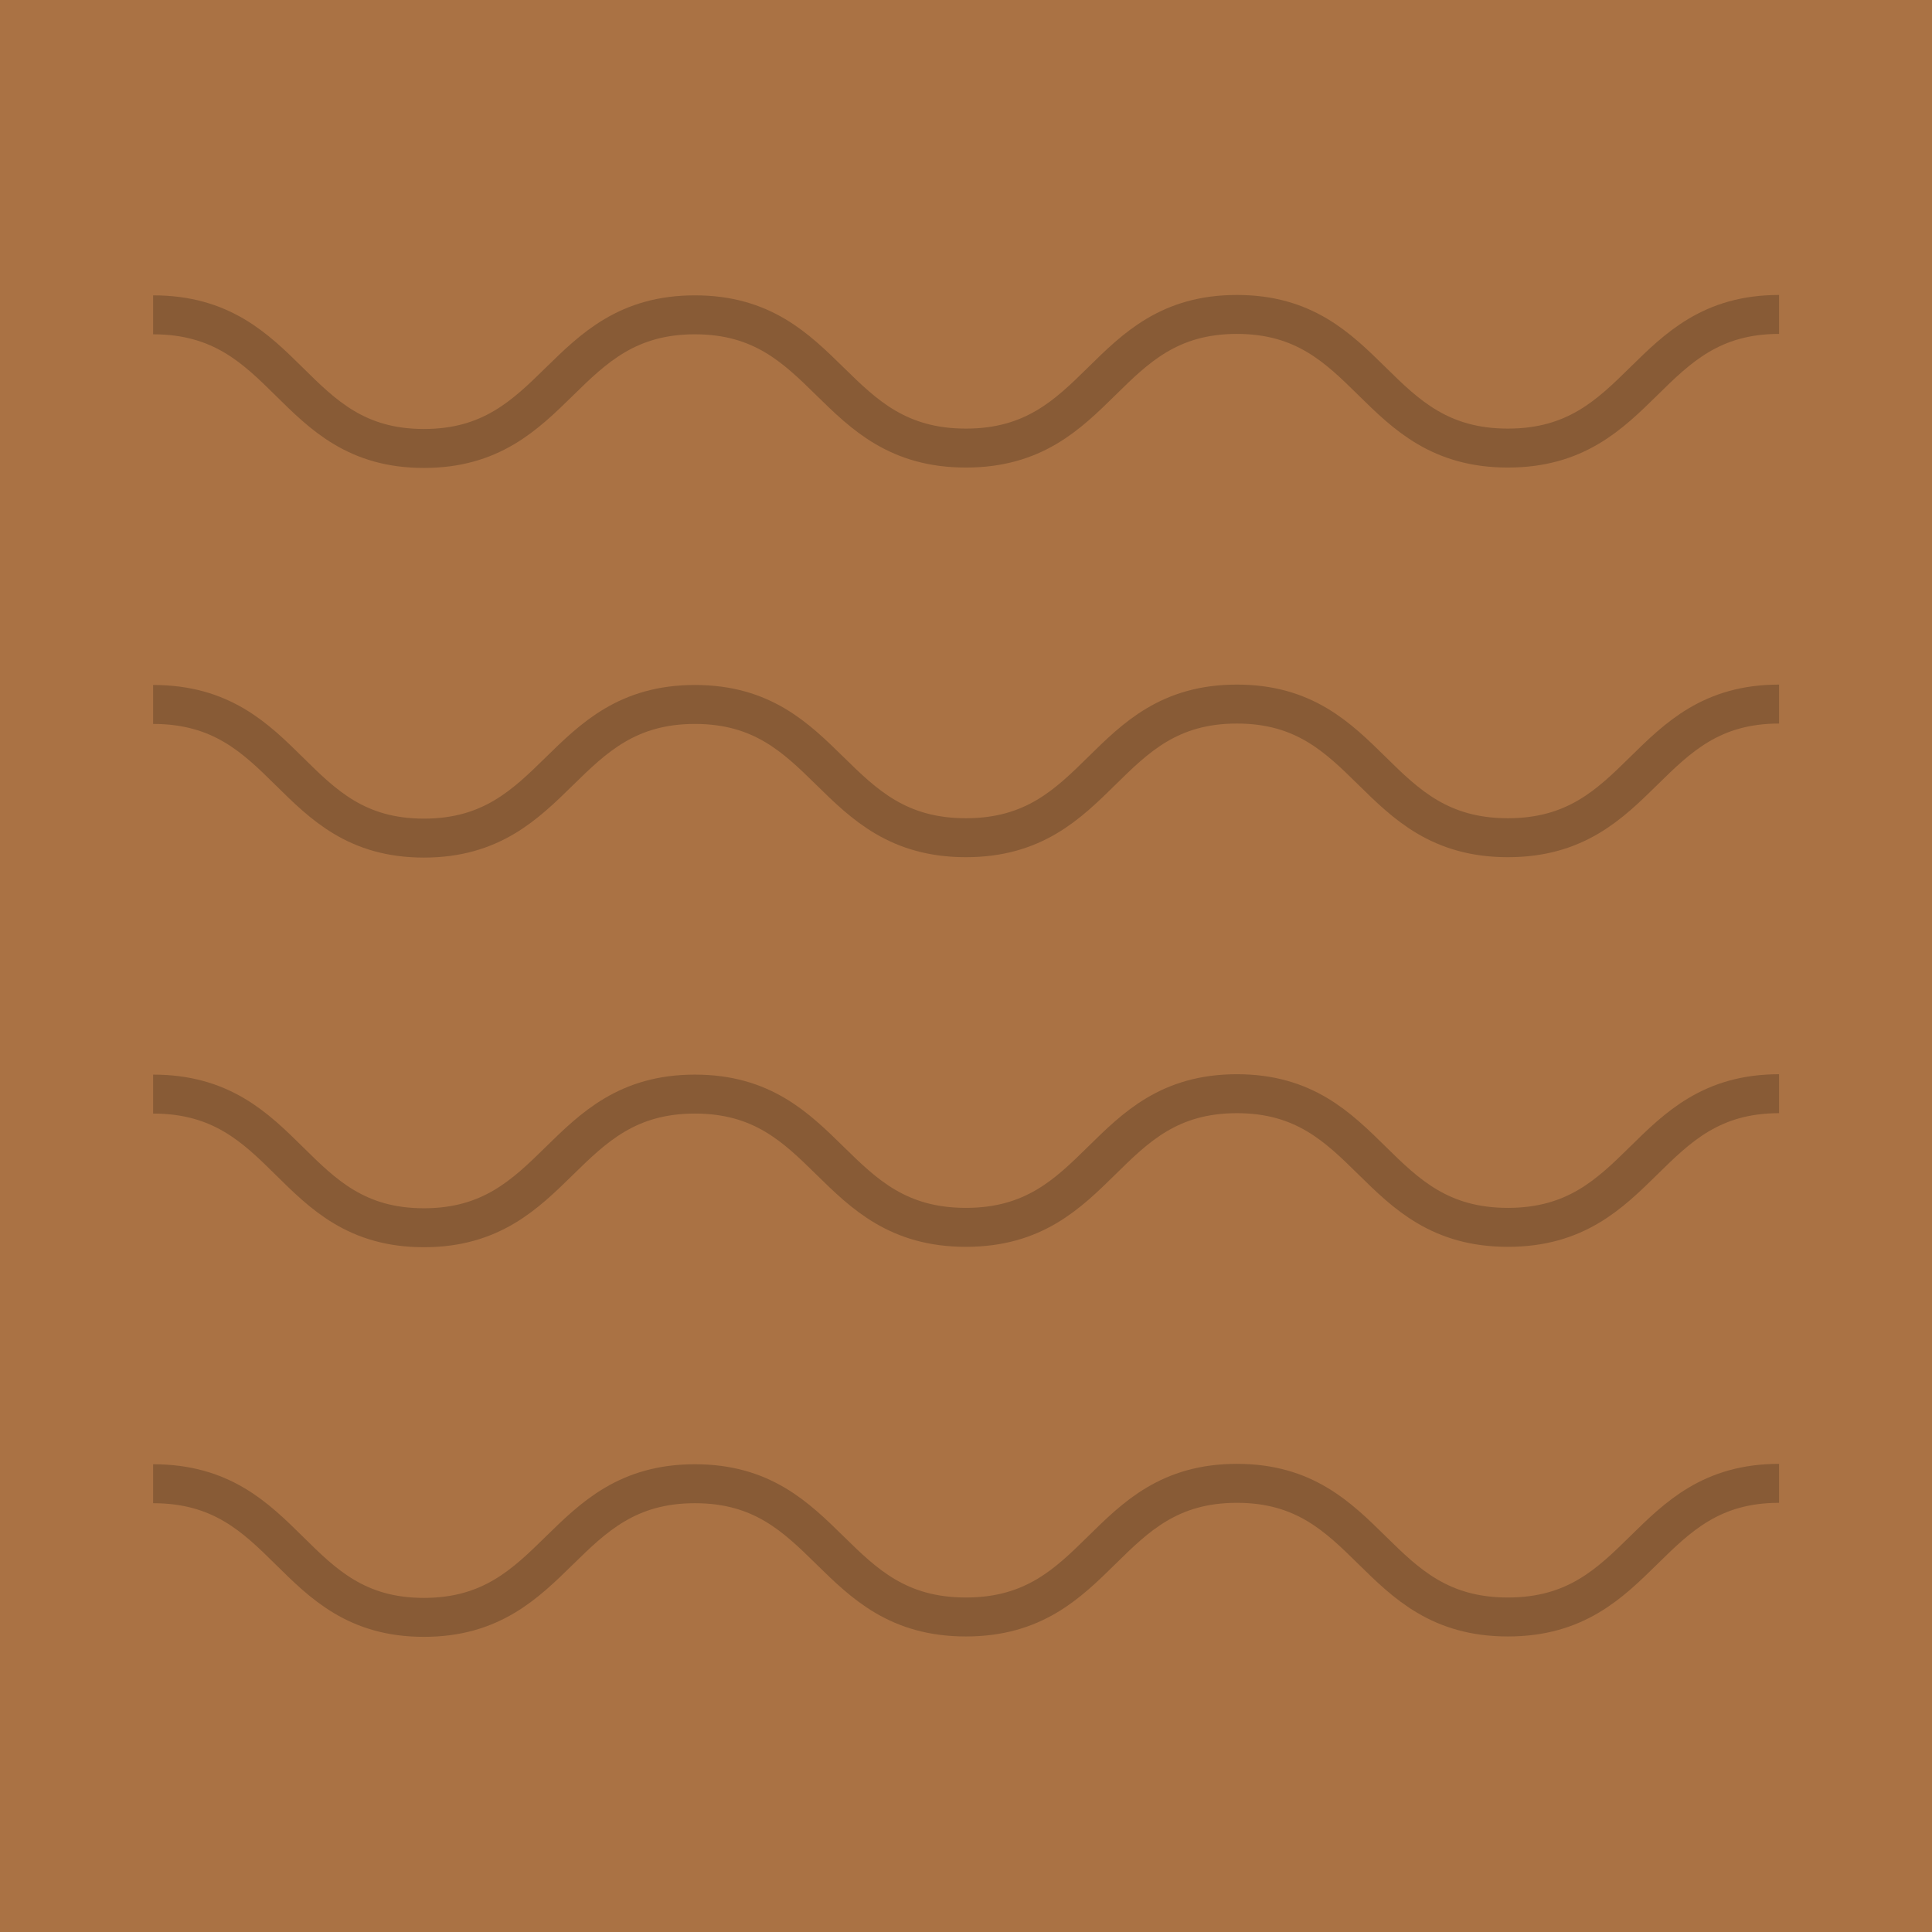 <svg xmlns="http://www.w3.org/2000/svg" viewBox="0 0 99.17 99.17"><defs><style>.cls-1{isolation:isolate;}.cls-2{fill:#aa7244;}.cls-3{opacity:0.2;mix-blend-mode:soft-light;}.cls-4{fill:none;stroke:#000;stroke-miterlimit:10;stroke-width:2px;}</style></defs><title>aarde</title><g class="cls-1"><g id="Objects"><rect class="cls-2" width="99.17" height="99.17"/><g class="cls-3"><path class="cls-4" d="M7.86,16.16c7,0,7,6.86,13.9,6.86s7-6.86,13.91-6.86S42.62,23,49.58,23s7-6.86,13.91-6.86S70.44,23,77.4,23s7-6.86,13.92-6.86"/><path class="cls-4" d="M7.86,36.16c7,0,7,6.86,13.9,6.86s7-6.86,13.91-6.86S42.62,43,49.58,43s7-6.86,13.91-6.86S70.44,43,77.4,43s7-6.86,13.92-6.86"/><path class="cls-4" d="M7.86,56.16c7,0,7,6.86,13.9,6.86s7-6.86,13.91-6.86S42.62,63,49.58,63s7-6.86,13.91-6.86S70.44,63,77.4,63s7-6.86,13.92-6.86"/><path class="cls-4" d="M7.86,76.16c7,0,7,6.86,13.9,6.86s7-6.86,13.91-6.86S42.62,83,49.58,83s7-6.86,13.91-6.86S70.44,83,77.4,83s7-6.86,13.92-6.86"/></g></g></g></svg>